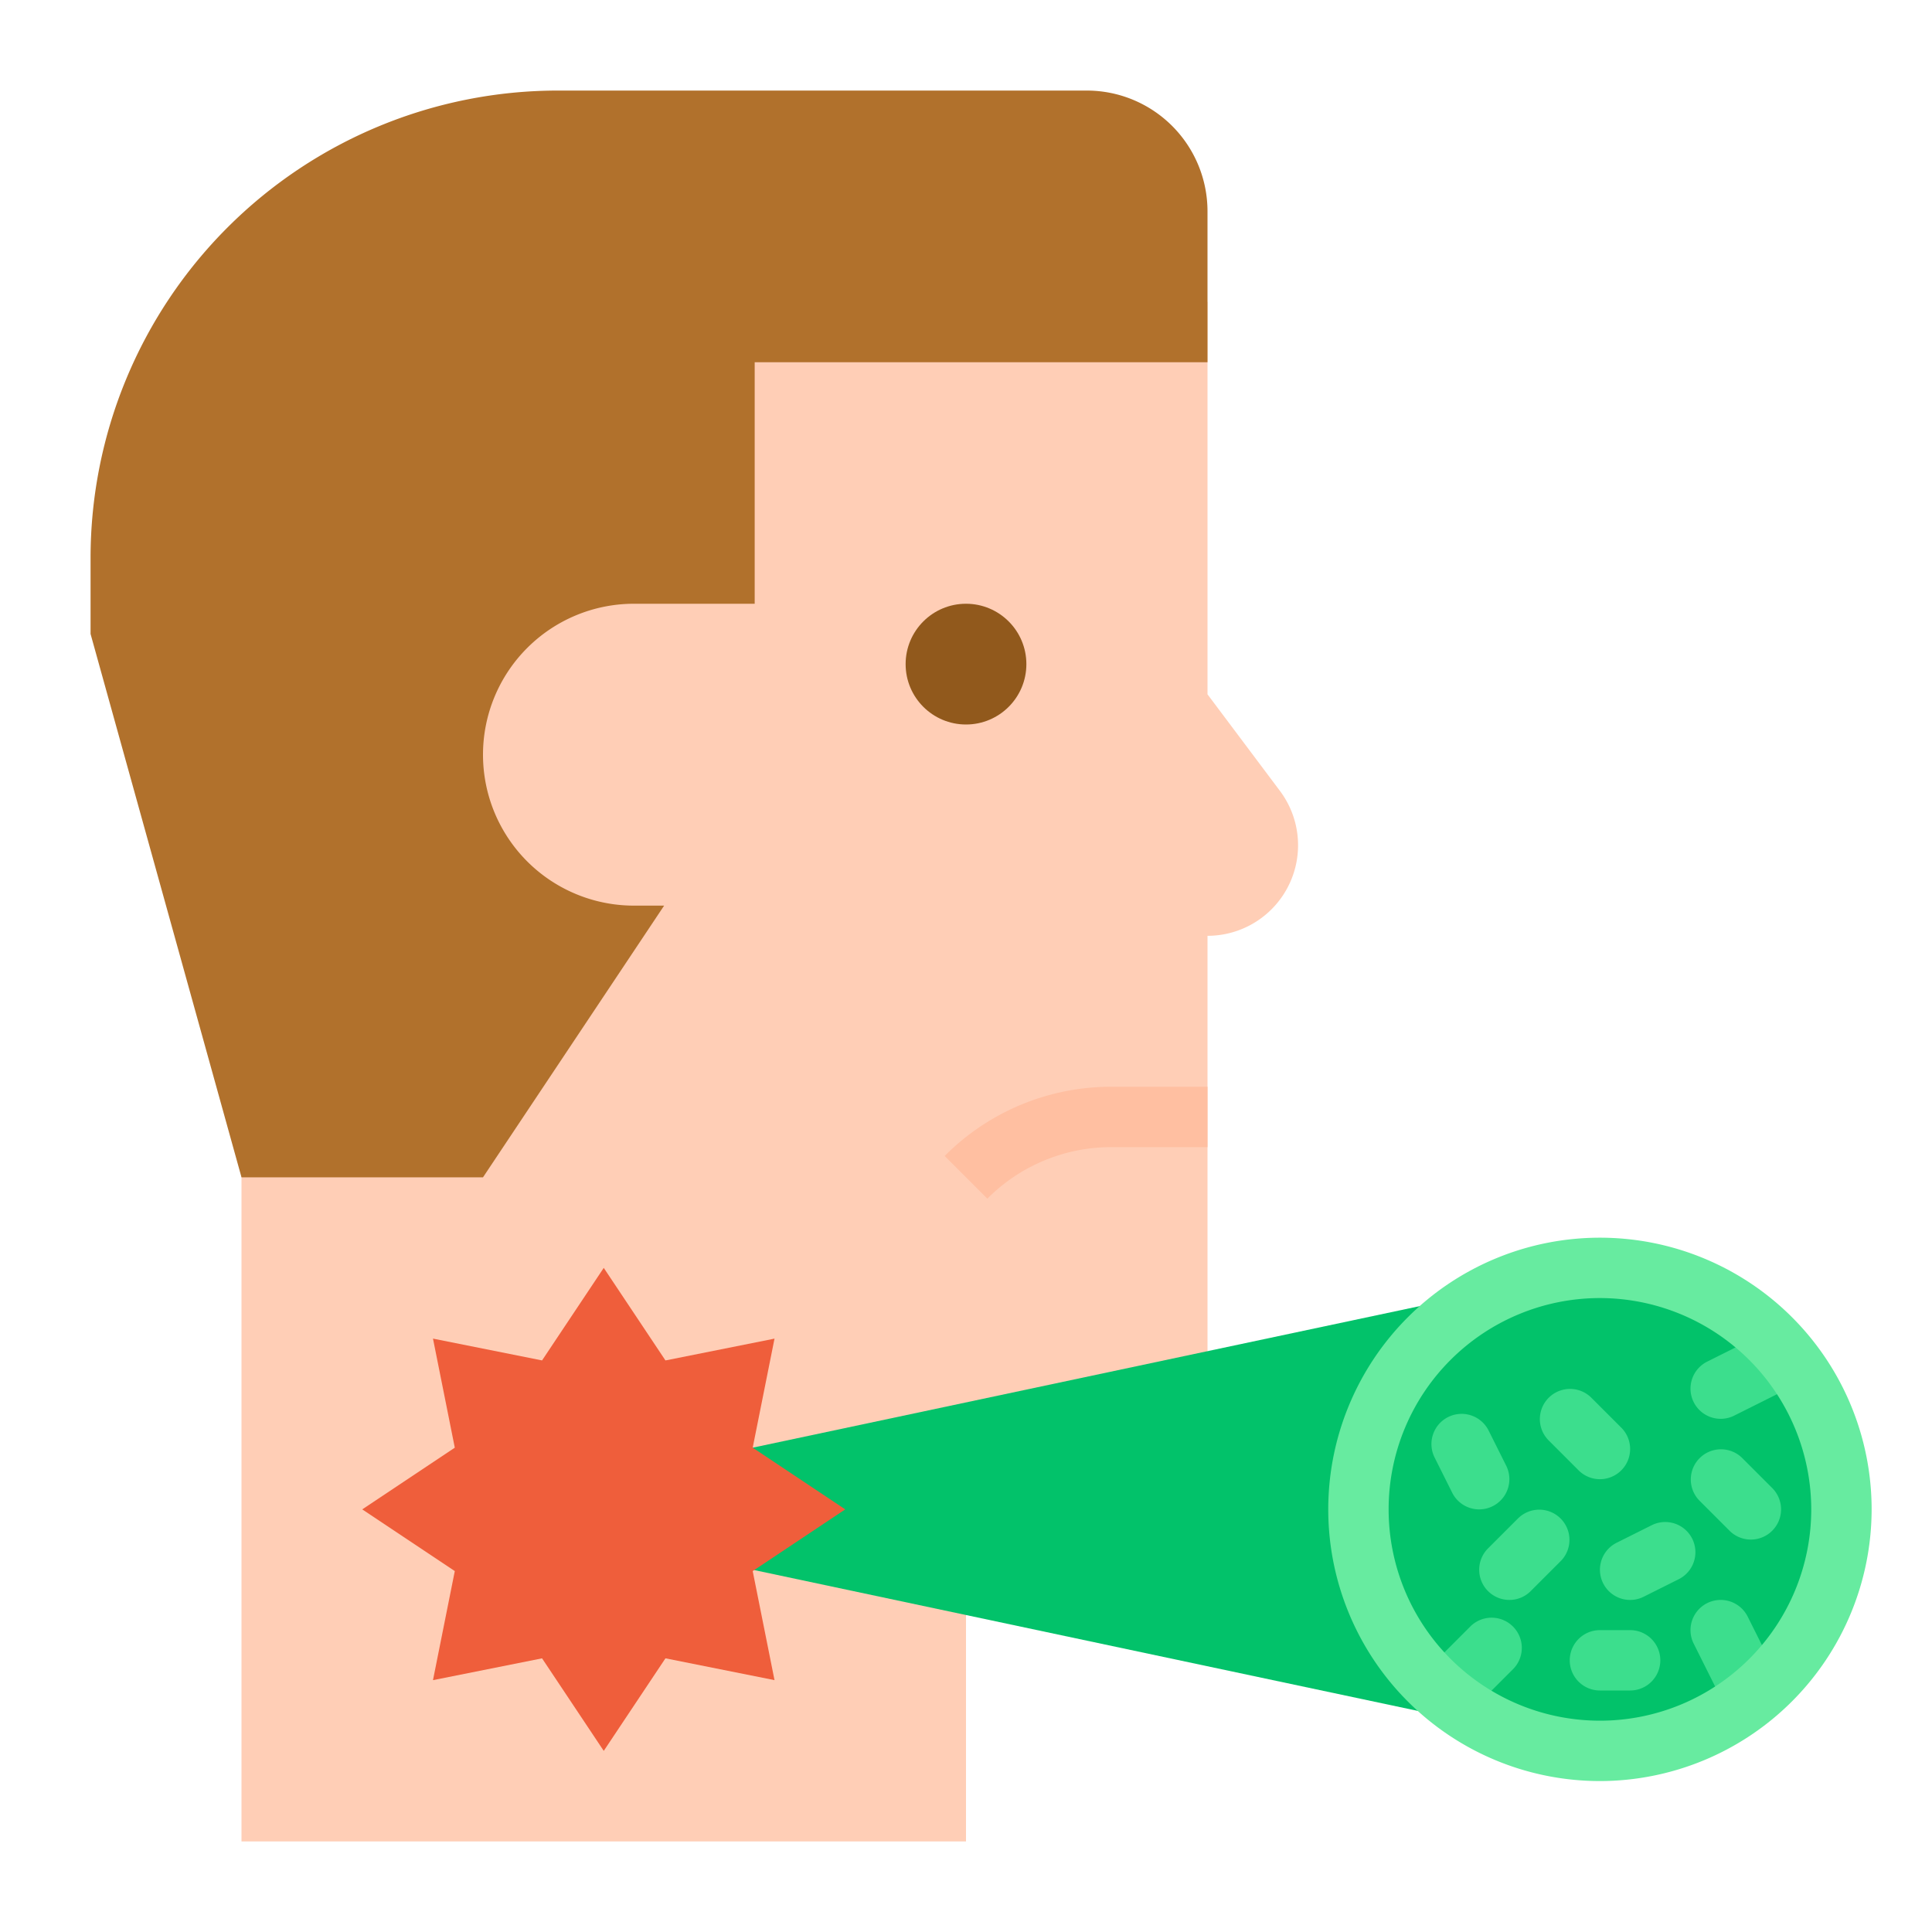 <svg id="flat" height="512" viewBox="0 0 512 512" width="512" xmlns="http://www.w3.org/2000/svg"><path d="m320 248a24 24 0 0 0 24-24 24 24 0 0 0 -4.8-14.4l-19.2-25.6v-104h-256v408h192v-88h64z" fill="#ffceb6"/><circle cx="256" cy="176" fill="#91591c" r="16"/><path d="m261.657 317.657-11.314-11.314a62.22 62.22 0 0 1 44.284-18.343h25.373v16h-25.373a46.322 46.322 0 0 0 -32.97 13.657z" fill="#ffbfa1"/><path d="m176 240-48 72h-64l-40-144v-20.105a123.895 123.895 0 0 1 123.895-123.895h140.105a32 32 0 0 1 32 32v40h-120v64h-32a40 40 0 0 0 -40 40 40 40 0 0 0 40 40z" fill="#b1712c"/><path d="m396.536 457.821-197.062-41.821v-32.351l198.468-42.119z" fill="#02c26a"/><circle cx="424" cy="400" fill="#02c26a" r="64"/><g fill="#3cde8d"><path d="m400 424a8 8 0 0 1 -5.657-13.657l8-8a8.001 8.001 0 0 1 11.314 11.314l-8 8a7.978 7.978 0 0 1 -5.657 2.343z"/><path d="m424 392a7.978 7.978 0 0 1 -5.657-2.343l-8-8a8.001 8.001 0 0 1 11.314-11.314l8 8a8 8 0 0 1 -5.657 13.657z"/><path d="m392.006 400.002a7.999 7.999 0 0 1 -7.161-4.425l-4.627-9.255a8 8 0 1 1 14.311-7.154l4.627 9.255a8.004 8.004 0 0 1 -7.149 11.579z"/><path d="m432.006 424.002a8.001 8.001 0 0 1 -3.583-15.157l9.356-4.678a8 8 0 0 1 7.154 14.311l-9.356 4.678a7.967 7.967 0 0 1 -3.571.847z"/><path d="m384 456a8 8 0 0 1 -5.657-13.657l11.373-11.373a8.001 8.001 0 0 1 11.314 11.314l-11.373 11.373a7.978 7.978 0 0 1 -5.657 2.343z"/><path d="m432 448h-8a8 8 0 0 1 0-16h8a8 8 0 0 1 0 16z"/><path d="m456.006 376.002a8.001 8.001 0 0 1 -3.584-15.157l16-8a8 8 0 1 1 7.156 14.311l-16 8a7.971 7.971 0 0 1 -3.572.847z"/><path d="m464 408a7.978 7.978 0 0 1 -5.657-2.343l-8-8a8.001 8.001 0 0 1 11.314-11.314l8 8a8 8 0 0 1 -5.657 13.657z"/><path d="m464.006 456.002a8 8 0 0 1 -7.161-4.424l-8-16a8 8 0 0 1 14.311-7.156l8 16a8.004 8.004 0 0 1 -7.149 11.58z"/></g><path d="m160 336 16.351 24.526 28.904-5.781-5.781 28.904 24.526 16.351-24.526 16.351 5.781 28.904-28.904-5.781-16.351 24.526-16.351-24.526-28.904 5.781 5.781-28.904-24.526-16.351 24.526-16.351-5.781-28.904 28.904 5.781z" fill="#ef5e3b"/><path d="m424 472a72 72 0 1 1 72-72 72.081 72.081 0 0 1 -72 72zm0-128a56 56 0 1 0 56 56 56.063 56.063 0 0 0 -56-56z" fill="#67eba0"/></svg>